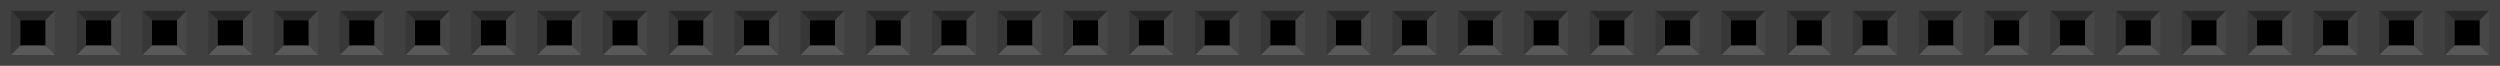 <?xml version="1.0" encoding="utf-8"?>
<!DOCTYPE svg PUBLIC "-//W3C//DTD SVG 1.1 Basic//EN" "http://www.w3.org/Graphics/SVG/1.1/DTD/svg11-basic.dtd">
<svg version="1.1" baseProfile="basic" id="svg" xmlns="http://www.w3.org/2000/svg" xmlns:xlink="http://www.w3.org/1999/xlink"
	 x="0px" y="0px" width="3.8in" height="0.10in" viewBox="0 0 272.802 7.178" xml:space="preserve">

<g id="breadboard">
<rect id="connector0pin" x="2.202" y="2.202" fill="none" width="2.775" height="2.775"/>
<rect id="connector0terminal" x="2.511" y="2.463" fill="none" width="2.152" height="2.25"/>
<rect id="connector1pin" x="9.381" y="2.202" fill="none" width="2.775" height="2.775"/>
<rect id="connector1terminal" x="9.69" y="2.463" fill="none" width="2.152" height="2.25"/>
<rect id="connector2pin" x="16.56" y="2.202" fill="none" width="2.775" height="2.775"/>
<rect id="connector2terminal" x="16.869" y="2.463" fill="none" width="2.152" height="2.25"/>
<rect id="connector3pin" x="23.739" y="2.202" fill="none" width="2.775" height="2.775"/>
<rect id="connector3terminal" x="24.048" y="2.463" fill="none" width="2.152" height="2.25"/>
<rect id="connector4pin" x="30.918" y="2.202" fill="none" width="2.775" height="2.775"/>
<rect id="connector4terminal" x="31.227" y="2.463" fill="none" width="2.152" height="2.25"/>
<rect id="connector5pin" x="38.097" y="2.202" fill="none" width="2.775" height="2.775"/>
<rect id="connector5terminal" x="38.406" y="2.463" fill="none" width="2.152" height="2.25"/>
<rect id="connector6pin" x="45.276" y="2.202" fill="none" width="2.775" height="2.775"/>
<rect id="connector6terminal" x="45.585" y="2.463" fill="none" width="2.152" height="2.25"/>
<rect id="connector7pin" x="52.455" y="2.202" fill="none" width="2.775" height="2.775"/>
<rect id="connector7terminal" x="52.764" y="2.463" fill="none" width="2.152" height="2.25"/>
<rect id="connector8pin" x="59.634" y="2.202" fill="none" width="2.775" height="2.775"/>
<rect id="connector8terminal" x="59.943" y="2.463" fill="none" width="2.152" height="2.25"/>
<rect id="connector9pin" x="66.813" y="2.202" fill="none" width="2.775" height="2.775"/>
<rect id="connector9terminal" x="67.122" y="2.463" fill="none" width="2.152" height="2.25"/>
<rect id="connector10pin" x="73.992" y="2.202" fill="none" width="2.775" height="2.775"/>
<rect id="connector10terminal" x="74.301" y="2.463" fill="none" width="2.152" height="2.25"/>
<rect id="connector11pin" x="81.171" y="2.202" fill="none" width="2.775" height="2.775"/>
<rect id="connector11terminal" x="81.48" y="2.463" fill="none" width="2.152" height="2.25"/>
<rect id="connector12pin" x="88.35" y="2.202" fill="none" width="2.775" height="2.775"/>
<rect id="connector12terminal" x="88.659" y="2.463" fill="none" width="2.152" height="2.25"/>
<rect id="connector13pin" x="95.529" y="2.202" fill="none" width="2.775" height="2.775"/>
<rect id="connector13terminal" x="95.838" y="2.463" fill="none" width="2.152" height="2.25"/>
<rect id="connector14pin" x="102.708" y="2.202" fill="none" width="2.775" height="2.775"/>
<rect id="connector14terminal" x="103.017" y="2.463" fill="none" width="2.152" height="2.25"/>
<rect id="connector15pin" x="109.887" y="2.202" fill="none" width="2.775" height="2.775"/>
<rect id="connector15terminal" x="110.196" y="2.463" fill="none" width="2.152" height="2.25"/>
<rect id="connector16pin" x="117.066" y="2.202" fill="none" width="2.775" height="2.775"/>
<rect id="connector16terminal" x="117.375" y="2.463" fill="none" width="2.152" height="2.25"/>
<rect id="connector17pin" x="124.245" y="2.202" fill="none" width="2.775" height="2.775"/>
<rect id="connector17terminal" x="124.554" y="2.463" fill="none" width="2.152" height="2.25"/>
<rect id="connector18pin" x="131.424" y="2.202" fill="none" width="2.775" height="2.775"/>
<rect id="connector18terminal" x="131.733" y="2.463" fill="none" width="2.152" height="2.25"/>
<rect id="connector19pin" x="138.603" y="2.202" fill="none" width="2.775" height="2.775"/>
<rect id="connector19terminal" x="138.912" y="2.463" fill="none" width="2.152" height="2.25"/>
<rect id="connector20pin" x="145.782" y="2.202" fill="none" width="2.775" height="2.775"/>
<rect id="connector20terminal" x="146.091" y="2.463" fill="none" width="2.152" height="2.25"/>
<rect id="connector21pin" x="152.961" y="2.202" fill="none" width="2.775" height="2.775"/>
<rect id="connector21terminal" x="153.27" y="2.463" fill="none" width="2.152" height="2.25"/>
<rect id="connector22pin" x="160.14" y="2.202" fill="none" width="2.775" height="2.775"/>
<rect id="connector22terminal" x="160.449" y="2.463" fill="none" width="2.152" height="2.25"/>
<rect id="connector23pin" x="167.319" y="2.202" fill="none" width="2.775" height="2.775"/>
<rect id="connector23terminal" x="167.628" y="2.463" fill="none" width="2.152" height="2.25"/>
<rect id="connector24pin" x="174.498" y="2.202" fill="none" width="2.775" height="2.775"/>
<rect id="connector24terminal" x="174.807" y="2.463" fill="none" width="2.152" height="2.25"/>
<rect id="connector25pin" x="181.677" y="2.202" fill="none" width="2.775" height="2.775"/>
<rect id="connector25terminal" x="181.986" y="2.463" fill="none" width="2.152" height="2.25"/>
<rect id="connector26pin" x="188.856" y="2.202" fill="none" width="2.775" height="2.775"/>
<rect id="connector26terminal" x="189.165" y="2.463" fill="none" width="2.152" height="2.25"/>
<rect id="connector27pin" x="196.035" y="2.202" fill="none" width="2.775" height="2.775"/>
<rect id="connector27terminal" x="196.344" y="2.463" fill="none" width="2.152" height="2.25"/>
<rect id="connector28pin" x="203.214" y="2.202" fill="none" width="2.775" height="2.775"/>
<rect id="connector28terminal" x="203.523" y="2.463" fill="none" width="2.152" height="2.25"/>
<rect id="connector29pin" x="210.393" y="2.202" fill="none" width="2.775" height="2.775"/>
<rect id="connector29terminal" x="210.702" y="2.463" fill="none" width="2.152" height="2.25"/>
<rect id="connector30pin" x="217.572" y="2.202" fill="none" width="2.775" height="2.775"/>
<rect id="connector30terminal" x="217.881" y="2.463" fill="none" width="2.152" height="2.25"/>
<rect id="connector31pin" x="224.751" y="2.202" fill="none" width="2.775" height="2.775"/>
<rect id="connector31terminal" x="225.06" y="2.463" fill="none" width="2.152" height="2.25"/>
<rect id="connector32pin" x="231.93" y="2.202" fill="none" width="2.775" height="2.775"/>
<rect id="connector32terminal" x="232.239" y="2.463" fill="none" width="2.152" height="2.25"/>
<rect id="connector33pin" x="239.109" y="2.202" fill="none" width="2.775" height="2.775"/>
<rect id="connector33terminal" x="239.418" y="2.463" fill="none" width="2.152" height="2.25"/>
<rect id="connector34pin" x="246.288" y="2.202" fill="none" width="2.775" height="2.775"/>
<rect id="connector34terminal" x="246.597" y="2.463" fill="none" width="2.152" height="2.25"/>
<rect id="connector35pin" x="253.467" y="2.202" fill="none" width="2.775" height="2.775"/>
<rect id="connector35terminal" x="253.776" y="2.463" fill="none" width="2.152" height="2.25"/>
<rect id="connector36pin" x="260.646" y="2.202" fill="none" width="2.775" height="2.775"/>
<rect id="connector36terminal" x="260.955" y="2.463" fill="none" width="2.152" height="2.25"/>
<rect id="connector37pin" x="267.825" y="2.202" fill="none" width="2.775" height="2.775"/>
<rect id="connector37terminal" x="268.134" y="2.463" fill="none" width="2.152" height="2.25"/>

	<rect fill="#404040" width="272.802" height="7.178"/>
	<rect x="2.204" y="2.202" width="2.773" height="2.773"/>
	<polygon fill="#2A2A29" points="1.181,1.18 2.202,2.202 4.977,2.202 5.999,1.18 	"/>
	<polygon fill="#474747" points="5.999,1.18 4.977,2.205 4.977,4.978 5.999,5.998 	"/>
	<polygon fill="#595959" points="5.998,5.998 4.976,4.978 2.202,4.978 1.181,5.998 	"/>
	<polygon fill="#373737" points="1.179,5.998 2.202,4.976 2.202,2.202 1.179,1.18 	"/>
	<rect x="9.383" y="2.202" width="2.773" height="2.773"/>
	<polygon fill="#2A2A29" points="8.36,1.18 9.381,2.202 12.156,2.202 13.178,1.18 	"/>
	<polygon fill="#474747" points="13.178,1.18 12.156,2.205 12.156,4.978 13.178,5.998 	"/>
	<polygon fill="#595959" points="13.177,5.998 12.155,4.978 9.381,4.978 8.36,5.998 	"/>
	<polygon fill="#373737" points="8.358,5.998 9.381,4.976 9.381,2.202 8.358,1.18 	"/>
	<rect x="16.562" y="2.202" width="2.773" height="2.773"/>
	<polygon fill="#2A2A29" points="15.539,1.18 16.56,2.202 19.335,2.202 20.357,1.18 	"/>
	<polygon fill="#474747" points="20.357,1.18 19.335,2.205 19.335,4.978 20.357,5.998 	"/>
	<polygon fill="#595959" points="20.356,5.998 19.334,4.978 16.56,4.978 15.539,5.998 	"/>
	<polygon fill="#373737" points="15.537,5.998 16.56,4.976 16.56,2.202 15.537,1.18 	"/>
	<rect x="23.741" y="2.202" width="2.773" height="2.773"/>
	<polygon fill="#2A2A29" points="22.718,1.18 23.739,2.202 26.514,2.202 27.536,1.18 	"/>
	<polygon fill="#474747" points="27.536,1.18 26.514,2.205 26.514,4.978 27.536,5.998 	"/>
	<polygon fill="#595959" points="27.535,5.998 26.513,4.978 23.739,4.978 22.718,5.998 	"/>
	<polygon fill="#373737" points="22.716,5.998 23.739,4.976 23.739,2.202 22.716,1.18 	"/>
	<rect x="30.92" y="2.202" width="2.773" height="2.773"/>
	<polygon fill="#2A2A29" points="29.897,1.18 30.918,2.202 33.693,2.202 34.715,1.18 	"/>
	<polygon fill="#474747" points="34.715,1.18 33.693,2.205 33.693,4.978 34.715,5.998 	"/>
	<polygon fill="#595959" points="34.714,5.998 33.692,4.978 30.918,4.978 29.897,5.998 	"/>
	<polygon fill="#373737" points="29.895,5.998 30.918,4.976 30.918,2.202 29.895,1.18 	"/>
	<rect x="38.099" y="2.202" width="2.773" height="2.773"/>
	<polygon fill="#2A2A29" points="37.076,1.18 38.097,2.202 40.872,2.202 41.894,1.18 	"/>
	<polygon fill="#474747" points="41.894,1.18 40.872,2.205 40.872,4.978 41.894,5.998 	"/>
	<polygon fill="#595959" points="41.893,5.998 40.871,4.978 38.097,4.978 37.076,5.998 	"/>
	<polygon fill="#373737" points="37.074,5.998 38.097,4.976 38.097,2.202 37.074,1.18 	"/>
	<rect x="45.278" y="2.202" width="2.773" height="2.773"/>
	<polygon fill="#2A2A29" points="44.255,1.18 45.276,2.202 48.051,2.202 49.073,1.18 	"/>
	<polygon fill="#474747" points="49.073,1.18 48.051,2.205 48.051,4.978 49.073,5.998 	"/>
	<polygon fill="#595959" points="49.072,5.998 48.05,4.978 45.276,4.978 44.255,5.998 	"/>
	<polygon fill="#373737" points="44.253,5.998 45.276,4.976 45.276,2.202 44.253,1.18 	"/>
	<rect x="52.457" y="2.202" width="2.773" height="2.773"/>
	<polygon fill="#2A2A29" points="51.434,1.18 52.455,2.202 55.23,2.202 56.252,1.18 	"/>
	<polygon fill="#474747" points="56.252,1.18 55.23,2.205 55.23,4.978 56.252,5.998 	"/>
	<polygon fill="#595959" points="56.251,5.998 55.229,4.978 52.455,4.978 51.434,5.998 	"/>
	<polygon fill="#373737" points="51.432,5.998 52.455,4.976 52.455,2.202 51.432,1.18 	"/>
	<rect x="59.636" y="2.202" width="2.773" height="2.773"/>
	<polygon fill="#2A2A29" points="58.613,1.18 59.634,2.202 62.409,2.202 63.431,1.18 	"/>
	<polygon fill="#474747" points="63.431,1.18 62.409,2.205 62.409,4.978 63.431,5.998 	"/>
	<polygon fill="#595959" points="63.43,5.998 62.408,4.978 59.634,4.978 58.613,5.998 	"/>
	<polygon fill="#373737" points="58.611,5.998 59.634,4.976 59.634,2.202 58.611,1.18 	"/>
	<rect x="66.815" y="2.202" width="2.773" height="2.773"/>
	<polygon fill="#2A2A29" points="65.792,1.18 66.813,2.202 69.588,2.202 70.61,1.18 	"/>
	<polygon fill="#474747" points="70.61,1.18 69.588,2.205 69.588,4.978 70.61,5.998 	"/>
	<polygon fill="#595959" points="70.609,5.998 69.587,4.978 66.813,4.978 65.792,5.998 	"/>
	<polygon fill="#373737" points="65.79,5.998 66.813,4.976 66.813,2.202 65.79,1.18 	"/>
	<rect x="73.994" y="2.202" width="2.773" height="2.773"/>
	<polygon fill="#2A2A29" points="72.971,1.18 73.992,2.202 76.767,2.202 77.789,1.18 	"/>
	<polygon fill="#474747" points="77.789,1.18 76.767,2.205 76.767,4.978 77.789,5.998 	"/>
	<polygon fill="#595959" points="77.788,5.998 76.766,4.978 73.992,4.978 72.971,5.998 	"/>
	<polygon fill="#373737" points="72.969,5.998 73.992,4.976 73.992,2.202 72.969,1.18 	"/>
	<rect x="81.173" y="2.202" width="2.773" height="2.773"/>
	<polygon fill="#2A2A29" points="80.15,1.18 81.171,2.202 83.946,2.202 84.968,1.18 	"/>
	<polygon fill="#474747" points="84.968,1.18 83.946,2.205 83.946,4.978 84.968,5.998 	"/>
	<polygon fill="#595959" points="84.967,5.998 83.945,4.978 81.171,4.978 80.15,5.998 	"/>
	<polygon fill="#373737" points="80.148,5.998 81.171,4.976 81.171,2.202 80.148,1.18 	"/>
	<rect x="88.352" y="2.202" width="2.773" height="2.773"/>
	<polygon fill="#2A2A29" points="87.329,1.18 88.35,2.202 91.125,2.202 92.147,1.18 	"/>
	<polygon fill="#474747" points="92.147,1.18 91.125,2.205 91.125,4.978 92.147,5.998 	"/>
	<polygon fill="#595959" points="92.146,5.998 91.124,4.978 88.35,4.978 87.329,5.998 	"/>
	<polygon fill="#373737" points="87.327,5.998 88.35,4.976 88.35,2.202 87.327,1.18 	"/>
	<rect x="95.531" y="2.202" width="2.773" height="2.773"/>
	<polygon fill="#2A2A29" points="94.508,1.18 95.529,2.202 98.304,2.202 99.326,1.18 	"/>
	<polygon fill="#474747" points="99.326,1.18 98.304,2.205 98.304,4.978 99.326,5.998 	"/>
	<polygon fill="#595959" points="99.325,5.998 98.303,4.978 95.529,4.978 94.508,5.998 	"/>
	<polygon fill="#373737" points="94.506,5.998 95.529,4.976 95.529,2.202 94.506,1.18 	"/>
	<rect x="102.71" y="2.202" width="2.773" height="2.773"/>
	<polygon fill="#2A2A29" points="101.687,1.18 102.708,2.202 105.483,2.202 106.505,1.18 	"/>
	<polygon fill="#474747" points="106.505,1.18 105.483,2.205 105.483,4.978 106.505,5.998 	"/>
	<polygon fill="#595959" points="106.504,5.998 105.482,4.978 102.708,4.978 101.687,5.998 	"/>
	<polygon fill="#373737" points="101.685,5.998 102.708,4.976 102.708,2.202 101.685,1.18 	"/>
	<rect x="109.889" y="2.202" width="2.773" height="2.773"/>
	<polygon fill="#2A2A29" points="108.866,1.18 109.887,2.202 112.662,2.202 113.684,1.18 	"/>
	<polygon fill="#474747" points="113.684,1.18 112.662,2.205 112.662,4.978 113.684,5.998 	"/>
	<polygon fill="#595959" points="113.683,5.998 112.661,4.978 109.887,4.978 108.866,5.998 	"/>
	<polygon fill="#373737" points="108.864,5.998 109.887,4.976 109.887,2.202 108.864,1.18 	"/>
	<rect x="117.068" y="2.202" width="2.773" height="2.773"/>
	<polygon fill="#2A2A29" points="116.045,1.18 117.066,2.202 119.841,2.202 120.863,1.18 	"/>
	<polygon fill="#474747" points="120.863,1.18 119.841,2.205 119.841,4.978 120.863,5.998 	"/>
	<polygon fill="#595959" points="120.862,5.998 119.84,4.978 117.066,4.978 116.045,5.998 	"/>
	<polygon fill="#373737" points="116.043,5.998 117.066,4.976 117.066,2.202 116.043,1.18 	"/>
	<rect x="124.247" y="2.202" width="2.773" height="2.773"/>
	<polygon fill="#2A2A29" points="123.224,1.18 124.245,2.202 127.02,2.202 128.042,1.18 	"/>
	<polygon fill="#474747" points="128.042,1.18 127.02,2.205 127.02,4.978 128.042,5.998 	"/>
	<polygon fill="#595959" points="128.041,5.998 127.019,4.978 124.245,4.978 123.224,5.998 	"/>
	<polygon fill="#373737" points="123.222,5.998 124.245,4.976 124.245,2.202 123.222,1.18 	"/>
	<rect x="131.426" y="2.202" width="2.773" height="2.773"/>
	<polygon fill="#2A2A29" points="130.403,1.18 131.424,2.202 134.199,2.202 135.221,1.18 	"/>
	<polygon fill="#474747" points="135.221,1.18 134.199,2.205 134.199,4.978 135.221,5.998 	"/>
	<polygon fill="#595959" points="135.22,5.998 134.198,4.978 131.424,4.978 130.403,5.998 	"/>
	<polygon fill="#373737" points="130.401,5.998 131.424,4.976 131.424,2.202 130.401,1.18 	"/>
	<rect x="138.605" y="2.202" width="2.773" height="2.773"/>
	<polygon fill="#2A2A29" points="137.582,1.18 138.603,2.202 141.378,2.202 142.4,1.18 	"/>
	<polygon fill="#474747" points="142.4,1.18 141.378,2.205 141.378,4.978 142.4,5.998 	"/>
	<polygon fill="#595959" points="142.399,5.998 141.377,4.978 138.603,4.978 137.582,5.998 	"/>
	<polygon fill="#373737" points="137.58,5.998 138.603,4.976 138.603,2.202 137.58,1.18 	"/>
	<rect x="145.784" y="2.202" width="2.773" height="2.773"/>
	<polygon fill="#2A2A29" points="144.761,1.18 145.782,2.202 148.557,2.202 149.579,1.18 	"/>
	<polygon fill="#474747" points="149.579,1.18 148.557,2.205 148.557,4.978 149.579,5.998 	"/>
	<polygon fill="#595959" points="149.578,5.998 148.556,4.978 145.782,4.978 144.761,5.998 	"/>
	<polygon fill="#373737" points="144.759,5.998 145.782,4.976 145.782,2.202 144.759,1.18 	"/>
	<rect x="152.963" y="2.202" width="2.773" height="2.773"/>
	<polygon fill="#2A2A29" points="151.94,1.18 152.961,2.202 155.736,2.202 156.758,1.18 	"/>
	<polygon fill="#474747" points="156.758,1.18 155.736,2.205 155.736,4.978 156.758,5.998 	"/>
	<polygon fill="#595959" points="156.757,5.998 155.735,4.978 152.961,4.978 151.94,5.998 	"/>
	<polygon fill="#373737" points="151.938,5.998 152.961,4.976 152.961,2.202 151.938,1.18 	"/>
	<rect x="160.142" y="2.202" width="2.773" height="2.773"/>
	<polygon fill="#2A2A29" points="159.119,1.18 160.14,2.202 162.915,2.202 163.937,1.18 	"/>
	<polygon fill="#474747" points="163.937,1.18 162.915,2.205 162.915,4.978 163.937,5.998 	"/>
	<polygon fill="#595959" points="163.936,5.998 162.914,4.978 160.14,4.978 159.119,5.998 	"/>
	<polygon fill="#373737" points="159.117,5.998 160.14,4.976 160.14,2.202 159.117,1.18 	"/>
	<rect x="167.321" y="2.202" width="2.773" height="2.773"/>
	<polygon fill="#2A2A29" points="166.298,1.18 167.319,2.202 170.094,2.202 171.116,1.18 	"/>
	<polygon fill="#474747" points="171.116,1.18 170.094,2.205 170.094,4.978 171.116,5.998 	"/>
	<polygon fill="#595959" points="171.115,5.998 170.093,4.978 167.319,4.978 166.298,5.998 	"/>
	<polygon fill="#373737" points="166.296,5.998 167.319,4.976 167.319,2.202 166.296,1.18 	"/>
	<rect x="174.5" y="2.202" width="2.773" height="2.773"/>
	<polygon fill="#2A2A29" points="173.477,1.18 174.498,2.202 177.273,2.202 178.295,1.18 	"/>
	<polygon fill="#474747" points="178.295,1.18 177.273,2.205 177.273,4.978 178.295,5.998 	"/>
	<polygon fill="#595959" points="178.294,5.998 177.272,4.978 174.498,4.978 173.477,5.998 	"/>
	<polygon fill="#373737" points="173.475,5.998 174.498,4.976 174.498,2.202 173.475,1.18 	"/>
	<rect x="181.679" y="2.202" width="2.773" height="2.773"/>
	<polygon fill="#2A2A29" points="180.656,1.18 181.677,2.202 184.452,2.202 185.474,1.18 	"/>
	<polygon fill="#474747" points="185.474,1.18 184.452,2.205 184.452,4.978 185.474,5.998 	"/>
	<polygon fill="#595959" points="185.473,5.998 184.451,4.978 181.677,4.978 180.656,5.998 	"/>
	<polygon fill="#373737" points="180.654,5.998 181.677,4.976 181.677,2.202 180.654,1.18 	"/>
	<rect x="188.858" y="2.202" width="2.773" height="2.773"/>
	<polygon fill="#2A2A29" points="187.835,1.18 188.856,2.202 191.631,2.202 192.653,1.18 	"/>
	<polygon fill="#474747" points="192.653,1.18 191.631,2.205 191.631,4.978 192.653,5.998 	"/>
	<polygon fill="#595959" points="192.652,5.998 191.63,4.978 188.856,4.978 187.835,5.998 	"/>
	<polygon fill="#373737" points="187.833,5.998 188.856,4.976 188.856,2.202 187.833,1.18 	"/>
	<rect x="196.037" y="2.202" width="2.773" height="2.773"/>
	<polygon fill="#2A2A29" points="195.014,1.18 196.035,2.202 198.81,2.202 199.832,1.18 	"/>
	<polygon fill="#474747" points="199.832,1.18 198.81,2.205 198.81,4.978 199.832,5.998 	"/>
	<polygon fill="#595959" points="199.831,5.998 198.809,4.978 196.035,4.978 195.014,5.998 	"/>
	<polygon fill="#373737" points="195.012,5.998 196.035,4.976 196.035,2.202 195.012,1.18 	"/>
	<rect x="203.216" y="2.202" width="2.773" height="2.773"/>
	<polygon fill="#2A2A29" points="202.193,1.18 203.214,2.202 205.989,2.202 207.011,1.18 	"/>
	<polygon fill="#474747" points="207.011,1.18 205.989,2.205 205.989,4.978 207.011,5.998 	"/>
	<polygon fill="#595959" points="207.01,5.998 205.988,4.978 203.214,4.978 202.193,5.998 	"/>
	<polygon fill="#373737" points="202.191,5.998 203.214,4.976 203.214,2.202 202.191,1.18 	"/>
	<rect x="210.395" y="2.202" width="2.773" height="2.773"/>
	<polygon fill="#2A2A29" points="209.372,1.18 210.393,2.202 213.168,2.202 214.19,1.18 	"/>
	<polygon fill="#474747" points="214.19,1.18 213.168,2.205 213.168,4.978 214.19,5.998 	"/>
	<polygon fill="#595959" points="214.189,5.998 213.167,4.978 210.393,4.978 209.372,5.998 	"/>
	<polygon fill="#373737" points="209.37,5.998 210.393,4.976 210.393,2.202 209.37,1.18 	"/>
	<rect x="217.574" y="2.202" width="2.773" height="2.773"/>
	<polygon fill="#2A2A29" points="216.551,1.18 217.572,2.202 220.347,2.202 221.369,1.18 	"/>
	<polygon fill="#474747" points="221.369,1.18 220.347,2.205 220.347,4.978 221.369,5.998 	"/>
	<polygon fill="#595959" points="221.368,5.998 220.346,4.978 217.572,4.978 216.551,5.998 	"/>
	<polygon fill="#373737" points="216.549,5.998 217.572,4.976 217.572,2.202 216.549,1.18 	"/>
	<rect x="224.753" y="2.202" width="2.773" height="2.773"/>
	<polygon fill="#2A2A29" points="223.73,1.18 224.751,2.202 227.526,2.202 228.548,1.18 	"/>
	<polygon fill="#474747" points="228.548,1.18 227.526,2.205 227.526,4.978 228.548,5.998 	"/>
	<polygon fill="#595959" points="228.547,5.998 227.525,4.978 224.751,4.978 223.73,5.998 	"/>
	<polygon fill="#373737" points="223.728,5.998 224.751,4.976 224.751,2.202 223.728,1.18 	"/>
	<rect x="231.932" y="2.202" width="2.773" height="2.773"/>
	<polygon fill="#2A2A29" points="230.909,1.18 231.93,2.202 234.705,2.202 235.727,1.18 	"/>
	<polygon fill="#474747" points="235.727,1.18 234.705,2.205 234.705,4.978 235.727,5.998 	"/>
	<polygon fill="#595959" points="235.726,5.998 234.704,4.978 231.93,4.978 230.909,5.998 	"/>
	<polygon fill="#373737" points="230.907,5.998 231.93,4.976 231.93,2.202 230.907,1.18 	"/>
	<rect x="239.111" y="2.202" width="2.773" height="2.773"/>
	<polygon fill="#2A2A29" points="238.088,1.18 239.109,2.202 241.884,2.202 242.906,1.18 	"/>
	<polygon fill="#474747" points="242.906,1.18 241.884,2.205 241.884,4.978 242.906,5.998 	"/>
	<polygon fill="#595959" points="242.905,5.998 241.883,4.978 239.109,4.978 238.088,5.998 	"/>
	<polygon fill="#373737" points="238.086,5.998 239.109,4.976 239.109,2.202 238.086,1.18 	"/>
	<rect x="246.29" y="2.202" width="2.773" height="2.773"/>
	<polygon fill="#2A2A29" points="245.267,1.18 246.288,2.202 249.063,2.202 250.085,1.18 	"/>
	<polygon fill="#474747" points="250.085,1.18 249.063,2.205 249.063,4.978 250.085,5.998 	"/>
	<polygon fill="#595959" points="250.084,5.998 249.062,4.978 246.288,4.978 245.267,5.998 	"/>
	<polygon fill="#373737" points="245.265,5.998 246.288,4.976 246.288,2.202 245.265,1.18 	"/>
	<rect x="253.469" y="2.202" width="2.773" height="2.773"/>
	<polygon fill="#2A2A29" points="252.446,1.18 253.467,2.202 256.242,2.202 257.264,1.18 	"/>
	<polygon fill="#474747" points="257.264,1.18 256.242,2.205 256.242,4.978 257.264,5.998 	"/>
	<polygon fill="#595959" points="257.263,5.998 256.241,4.978 253.467,4.978 252.446,5.998 	"/>
	<polygon fill="#373737" points="252.444,5.998 253.467,4.976 253.467,2.202 252.444,1.18 	"/>
	<rect x="260.648" y="2.202" width="2.773" height="2.773"/>
	<polygon fill="#2A2A29" points="259.625,1.18 260.646,2.202 263.421,2.202 264.443,1.18 	"/>
	<polygon fill="#474747" points="264.443,1.18 263.421,2.205 263.421,4.978 264.443,5.998 	"/>
	<polygon fill="#595959" points="264.442,5.998 263.42,4.978 260.646,4.978 259.625,5.998 	"/>
	<polygon fill="#373737" points="259.623,5.998 260.646,4.976 260.646,2.202 259.623,1.18 	"/>
	<rect x="267.827" y="2.202" width="2.773" height="2.773"/>
	<polygon fill="#2A2A29" points="266.804,1.18 267.825,2.202 270.6,2.202 271.622,1.18 	"/>
	<polygon fill="#474747" points="271.622,1.18 270.6,2.205 270.6,4.978 271.622,5.998 	"/>
	<polygon fill="#595959" points="271.621,5.998 270.599,4.978 267.825,4.978 266.804,5.998 	"/>
	<polygon fill="#373737" points="266.802,5.998 267.825,4.976 267.825,2.202 266.802,1.18 	"/>
</g>

</svg>
